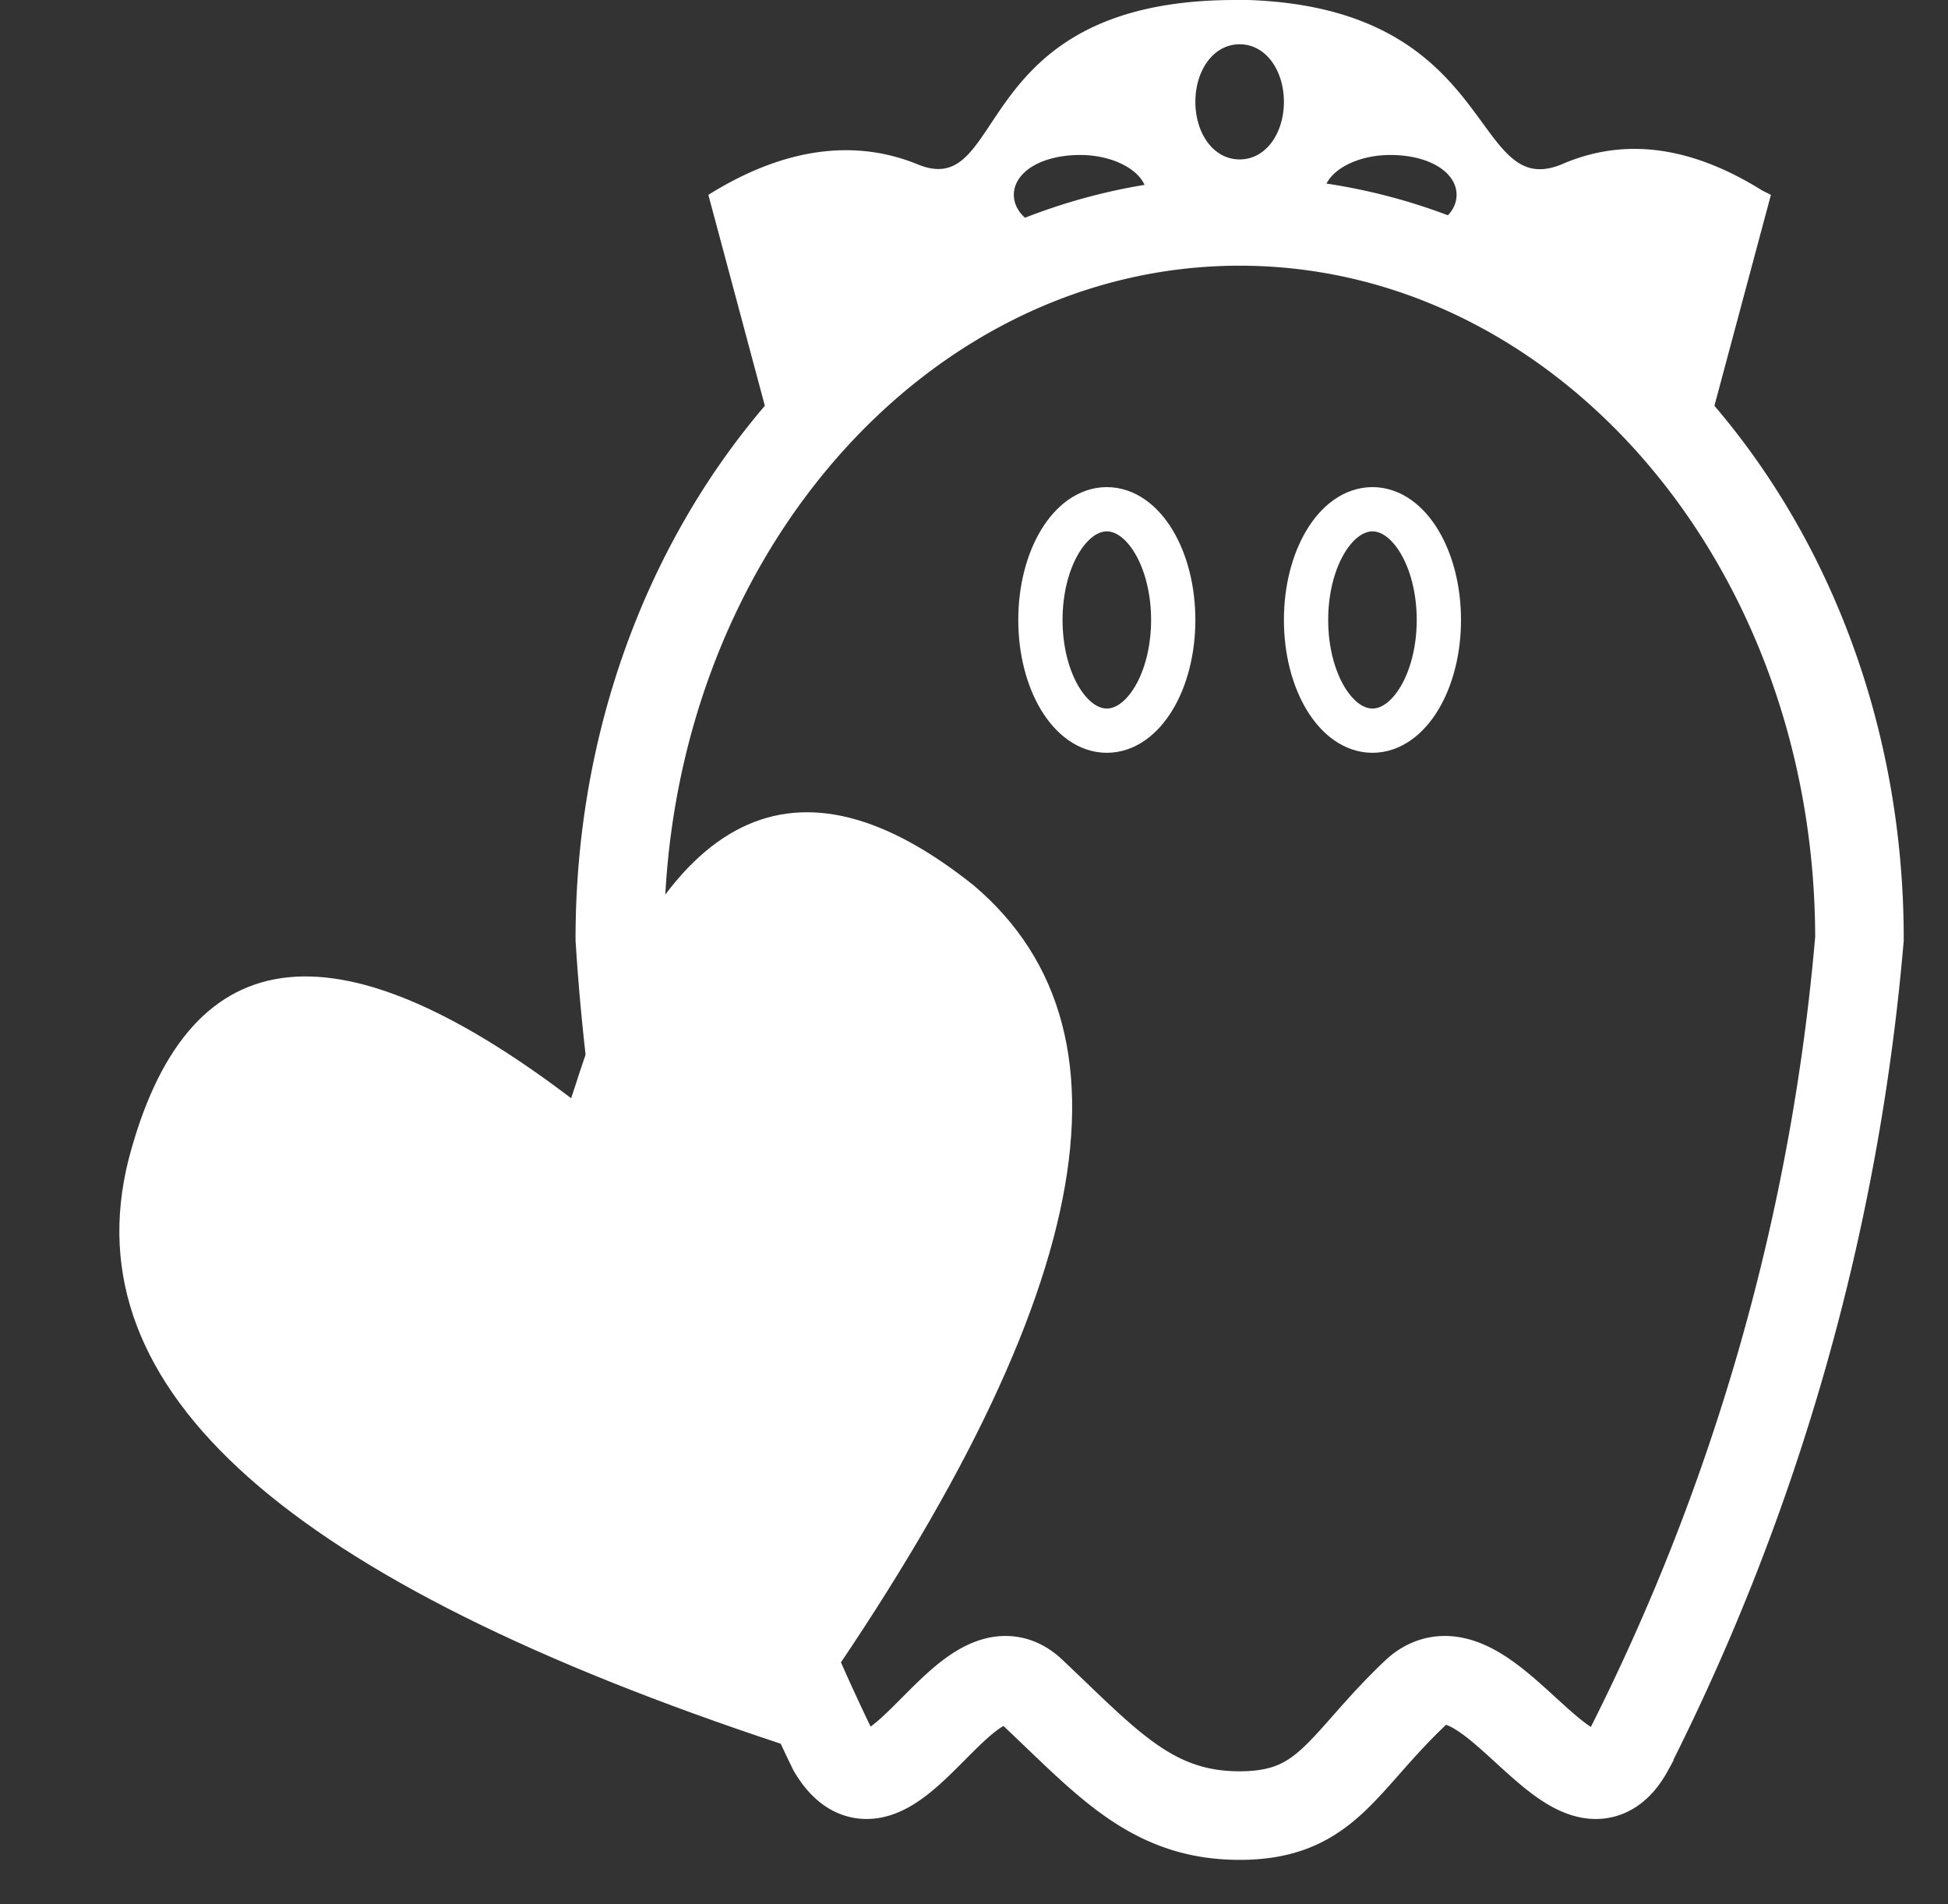 <?xml version="1.0" encoding="UTF-8"?><svg width="44" height="43" xmlns="http://www.w3.org/2000/svg"><rect width="100%" height="100%" fill="#333333" stroke="none"/><g fill="none" fill-rule="evenodd"><g transform="translate(14)"><path d="M14 41c2 0 2.3-1.2 4-2.8 1.6-1.4 3.6 3.5 4.8 1.3A50 50 0 0 0 28 21.2C28 12.2 21.7 5 14 5S0 12.2 0 21.2a49 49 0 0 0 4.8 18.3c1.3 2.2 3-2.7 4.5-1.3C11 39.8 12 41 14 41Z" stroke="#FFF" stroke-width="2"/><ellipse stroke="#FFF" cx="17" cy="14" rx="1.5" ry="2.5"/><ellipse stroke="#FFF" cx="11" cy="14" rx="1.5" ry="2.5"/><path d="M13.9 0h.3c5.7.2 5 4.6 7.1 3.7 1.4-.6 2.9-.4 4.5.6l.2.1-1.5 5.6a28 28 0 0 0-5.4-3.7c-1.1-.5-2.8-.9-4.8-1H14c-2 .1-3.8.5-5 1A28 28 0 0 0 3.5 10L2 4.4c1.6-1 3.2-1.3 4.7-.7C8.8 4.6 7.8 0 13.9 0Zm-3.5 3.5c-.9 0-1.5.4-1.5.9s.6.9 1.5.9c.8 0 1.5-.4 1.5-.9s-.7-.9-1.5-.9Zm7 0c-.8 0-1.5.4-1.5.9s.7.9 1.5.9c.9 0 1.5-.4 1.5-.9s-.6-.9-1.5-.9ZM14 1c-.6 0-1 .6-1 1.3 0 .7.4 1.3 1 1.3s1-.6 1-1.3c0-.7-.4-1.3-1-1.3Z" fill="#FFF"/></g><path d="M2.9 26.2c1.3-5 4.6-5.5 10-1.4l.1-.3c2-6.3 5-7.7 9-4.5 4 3.4 2.6 9.8-4.3 19.4-11.2-3.7-16.1-8-14.8-13.2Z" fill="#FFF"/></g></svg>